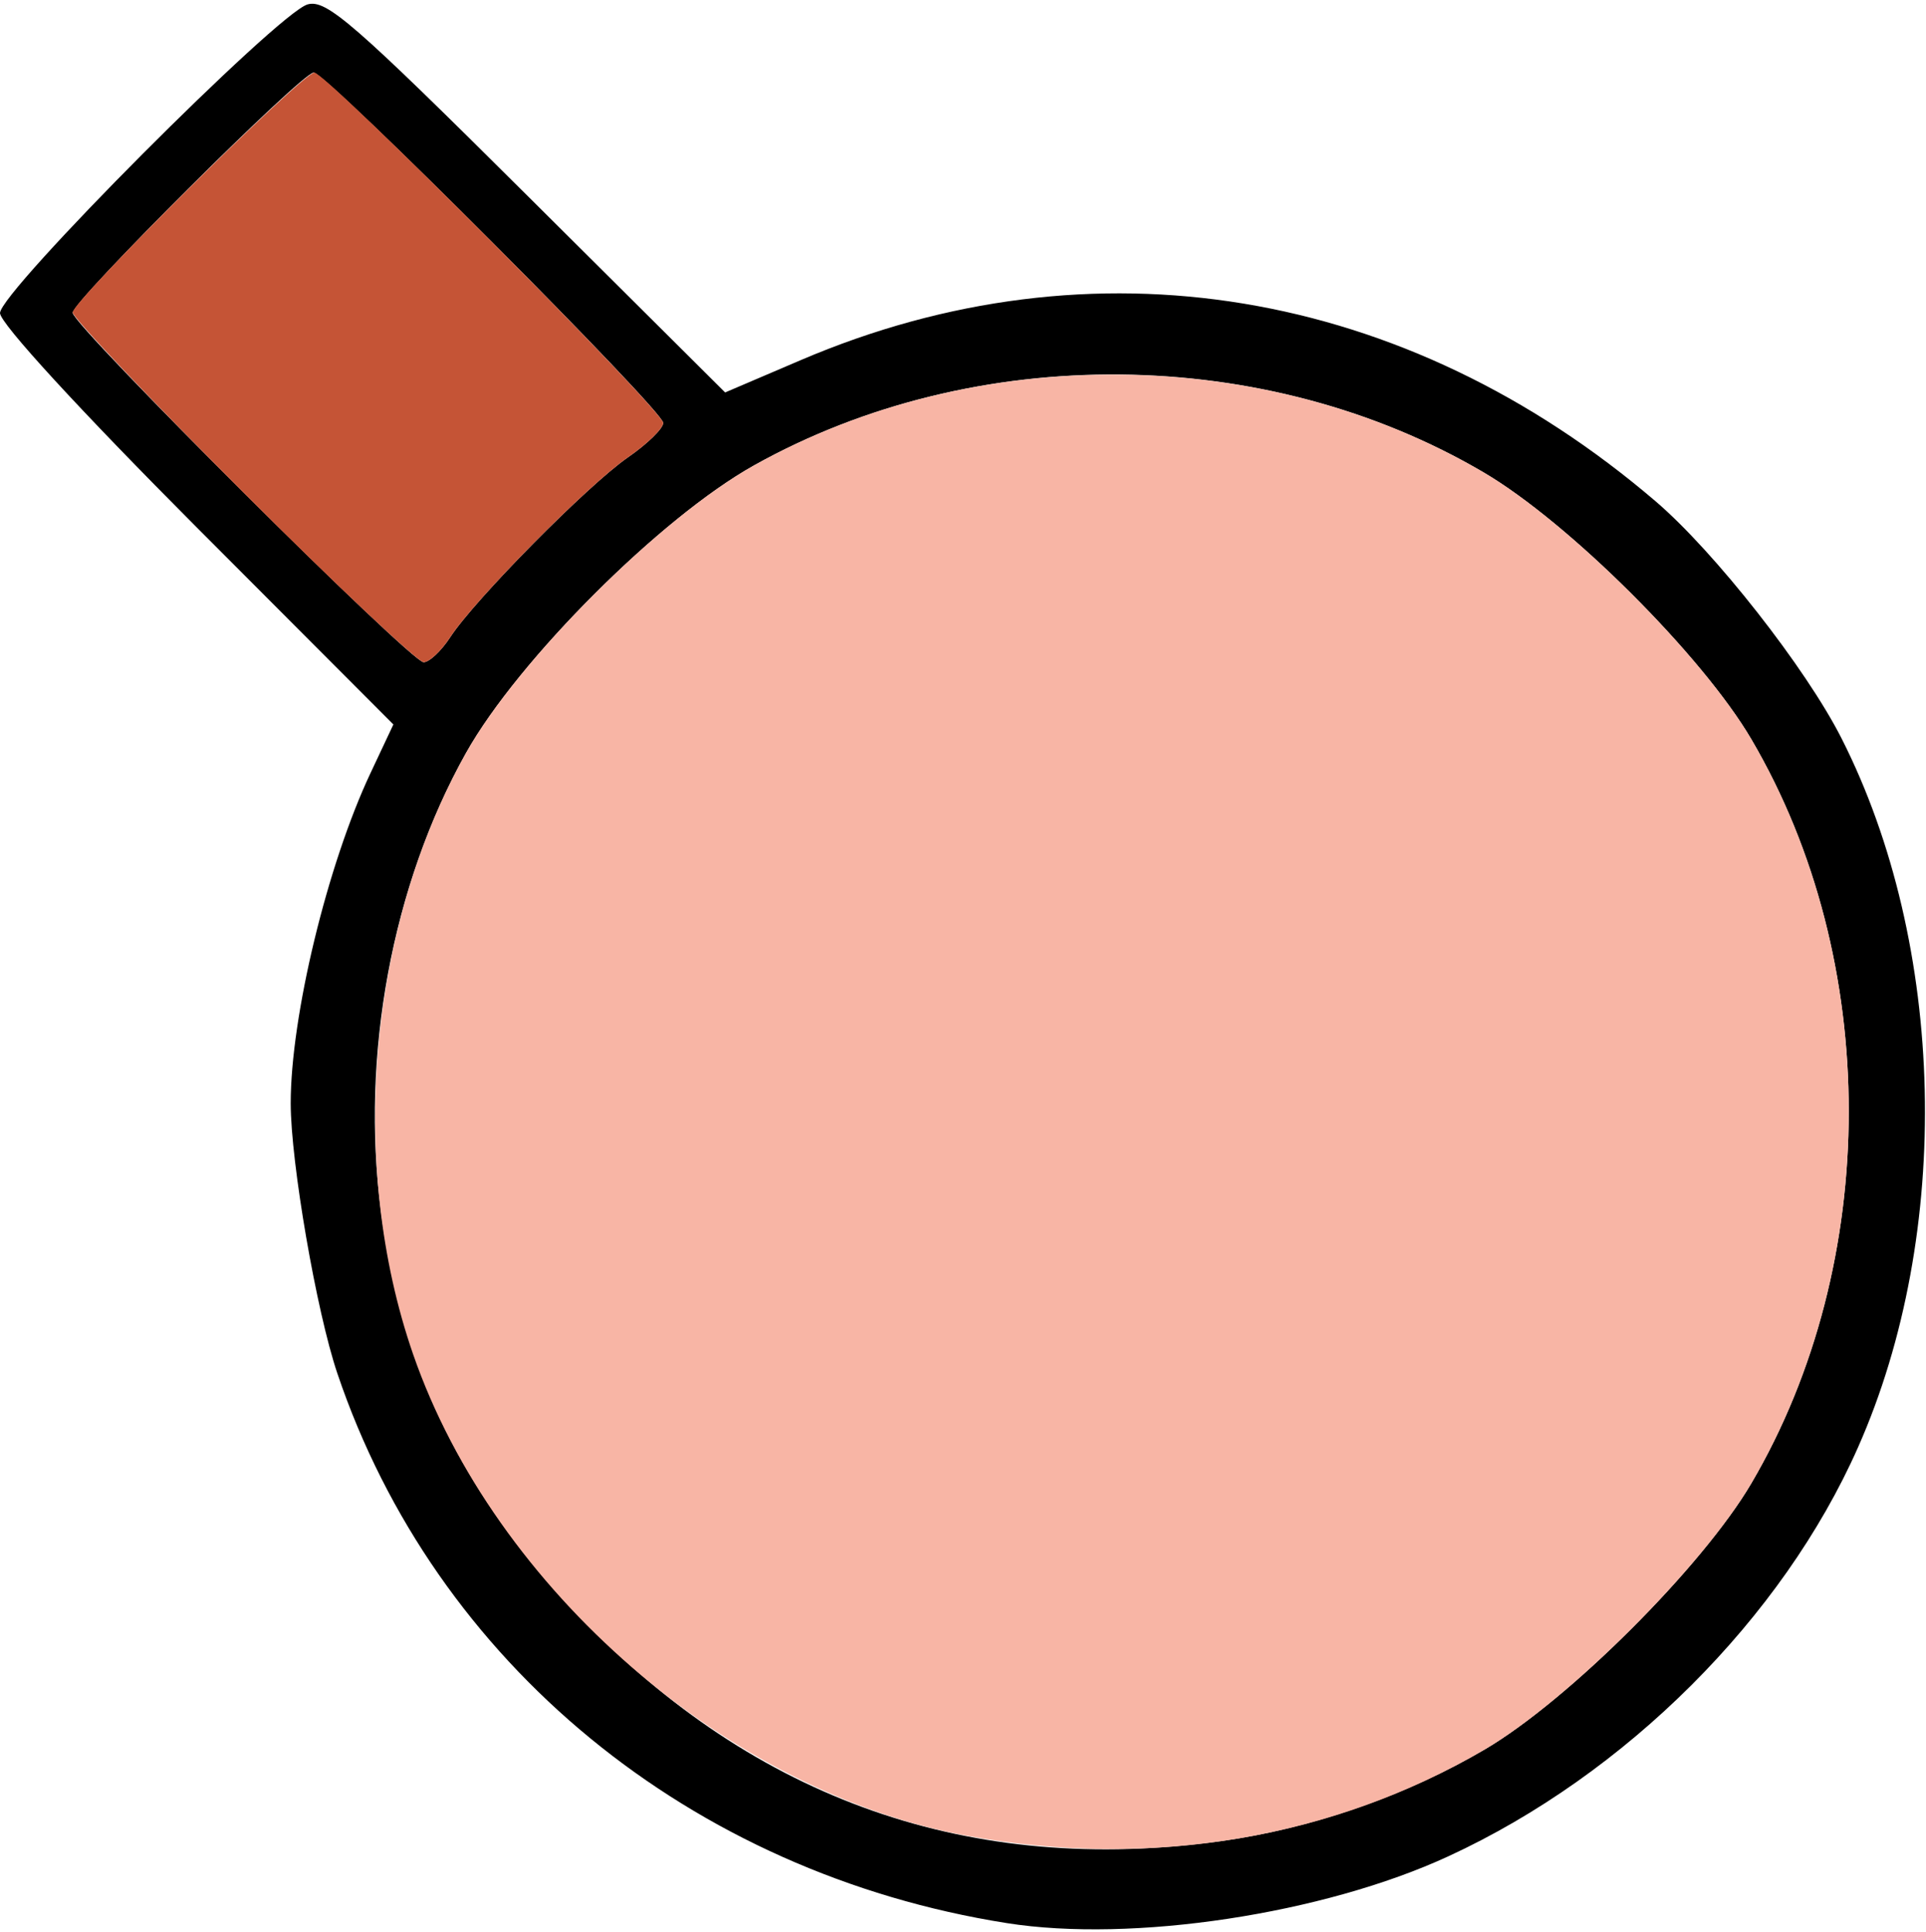 <?xml version="1.0" encoding="UTF-8" standalone="no"?>
<!DOCTYPE svg PUBLIC "-//W3C//DTD SVG 1.1//EN"
"http://www.w3.org/Graphics/SVG/1.1/DTD/svg11.dtd">
<svg width="598px" height="600px"
xmlns="http://www.w3.org/2000/svg" version="1.1">
<g transform="translate(0000, 0000) scale(1, 1)">
<path fill="#000000" stroke="none" d="
M 312.57 597.15
C 214.41 581.61 135.11 516.48 104.73 426.42
C 98.25 407.24 90.26 360.93 90.26 342.59
C 90.26 315.55 101.63 268.48 115.09 239.94
L 122.14 224.96
L 61.07 163.75
C 24.79 127.35 0.00 100.37 0.00 97.21
C 0.00 90.59 86.20 4.08 95.48 1.38
C 101.29 -0.31 109.70 6.99 163.63 60.65
L 225.15 121.86
L 248.68 111.80
C 339.22 73.10 436.31 89.15 514.08 155.69
C 532.36 171.32 560.71 207.46 571.74 229.21
C 604.32 293.38 606.41 382.82 576.90 449.41
C 553.43 502.45 504.80 550.99 449.74 576.39
C 410.90 594.34 351.49 603.32 312.57 597.15
M 379.11 571.69
C 407.20 567.80 436.71 557.52 461.08 543.18
C 487.06 527.89 528.67 486.34 543.79 460.56
C 584.09 391.86 584.09 298.28 543.79 229.58
C 528.55 203.58 487.09 162.25 460.66 146.70
C 393.10 106.96 302.86 106.08 234.12 144.51
C 205.18 160.68 160.90 204.90 144.70 233.80
C 121.72 274.79 111.90 327.77 118.30 376.20
C 124.82 425.46 143.77 464.11 179.96 501.92
C 234.57 559.01 301.51 582.48 379.11 571.69
M 139.77 197.89
C 147.33 186.25 182.47 150.68 194.94 142.03
C 200.98 137.86 205.92 133.04 205.92 131.32
C 205.92 127.46 101.24 22.54 97.37 22.54
C 93.71 22.54 22.57 93.44 22.57 97.13
C 22.57 101.07 127.55 205.63 131.53 205.63
C 133.28 205.63 137.00 202.14 139.77 197.89"/>
<path fill="#c55436" stroke="none" d="
M 75.43 152.79
C 46.34 123.72 22.57 98.62 22.57 97.01
C 22.57 93.41 93.96 22.54 97.60 22.54
C 101.32 22.54 205.92 127.61 205.92 131.32
C 205.92 133.04 200.98 137.86 194.94 142.03
C 182.47 150.68 147.33 186.25 139.77 197.89
C 137.00 202.14 133.28 205.63 131.53 205.63
C 129.75 205.63 104.51 181.86 75.43 152.79"/>
<path fill="#f8b5a5" stroke="none" d="
M 300.78 570.14
C 226.48 556.73 153.59 493.52 128.29 420.59
C 107.87 361.72 114.35 287.94 144.70 233.80
C 160.90 204.90 205.18 160.68 234.12 144.51
C 302.72 106.14 393.24 107.04 460.66 146.70
C 487.09 162.25 528.55 203.58 543.79 229.58
C 584.09 298.28 584.09 391.86 543.79 460.56
C 528.67 486.34 487.06 527.89 461.08 543.18
C 414.09 570.85 357.47 580.37 300.78 570.14"/>
</g>
</svg>
